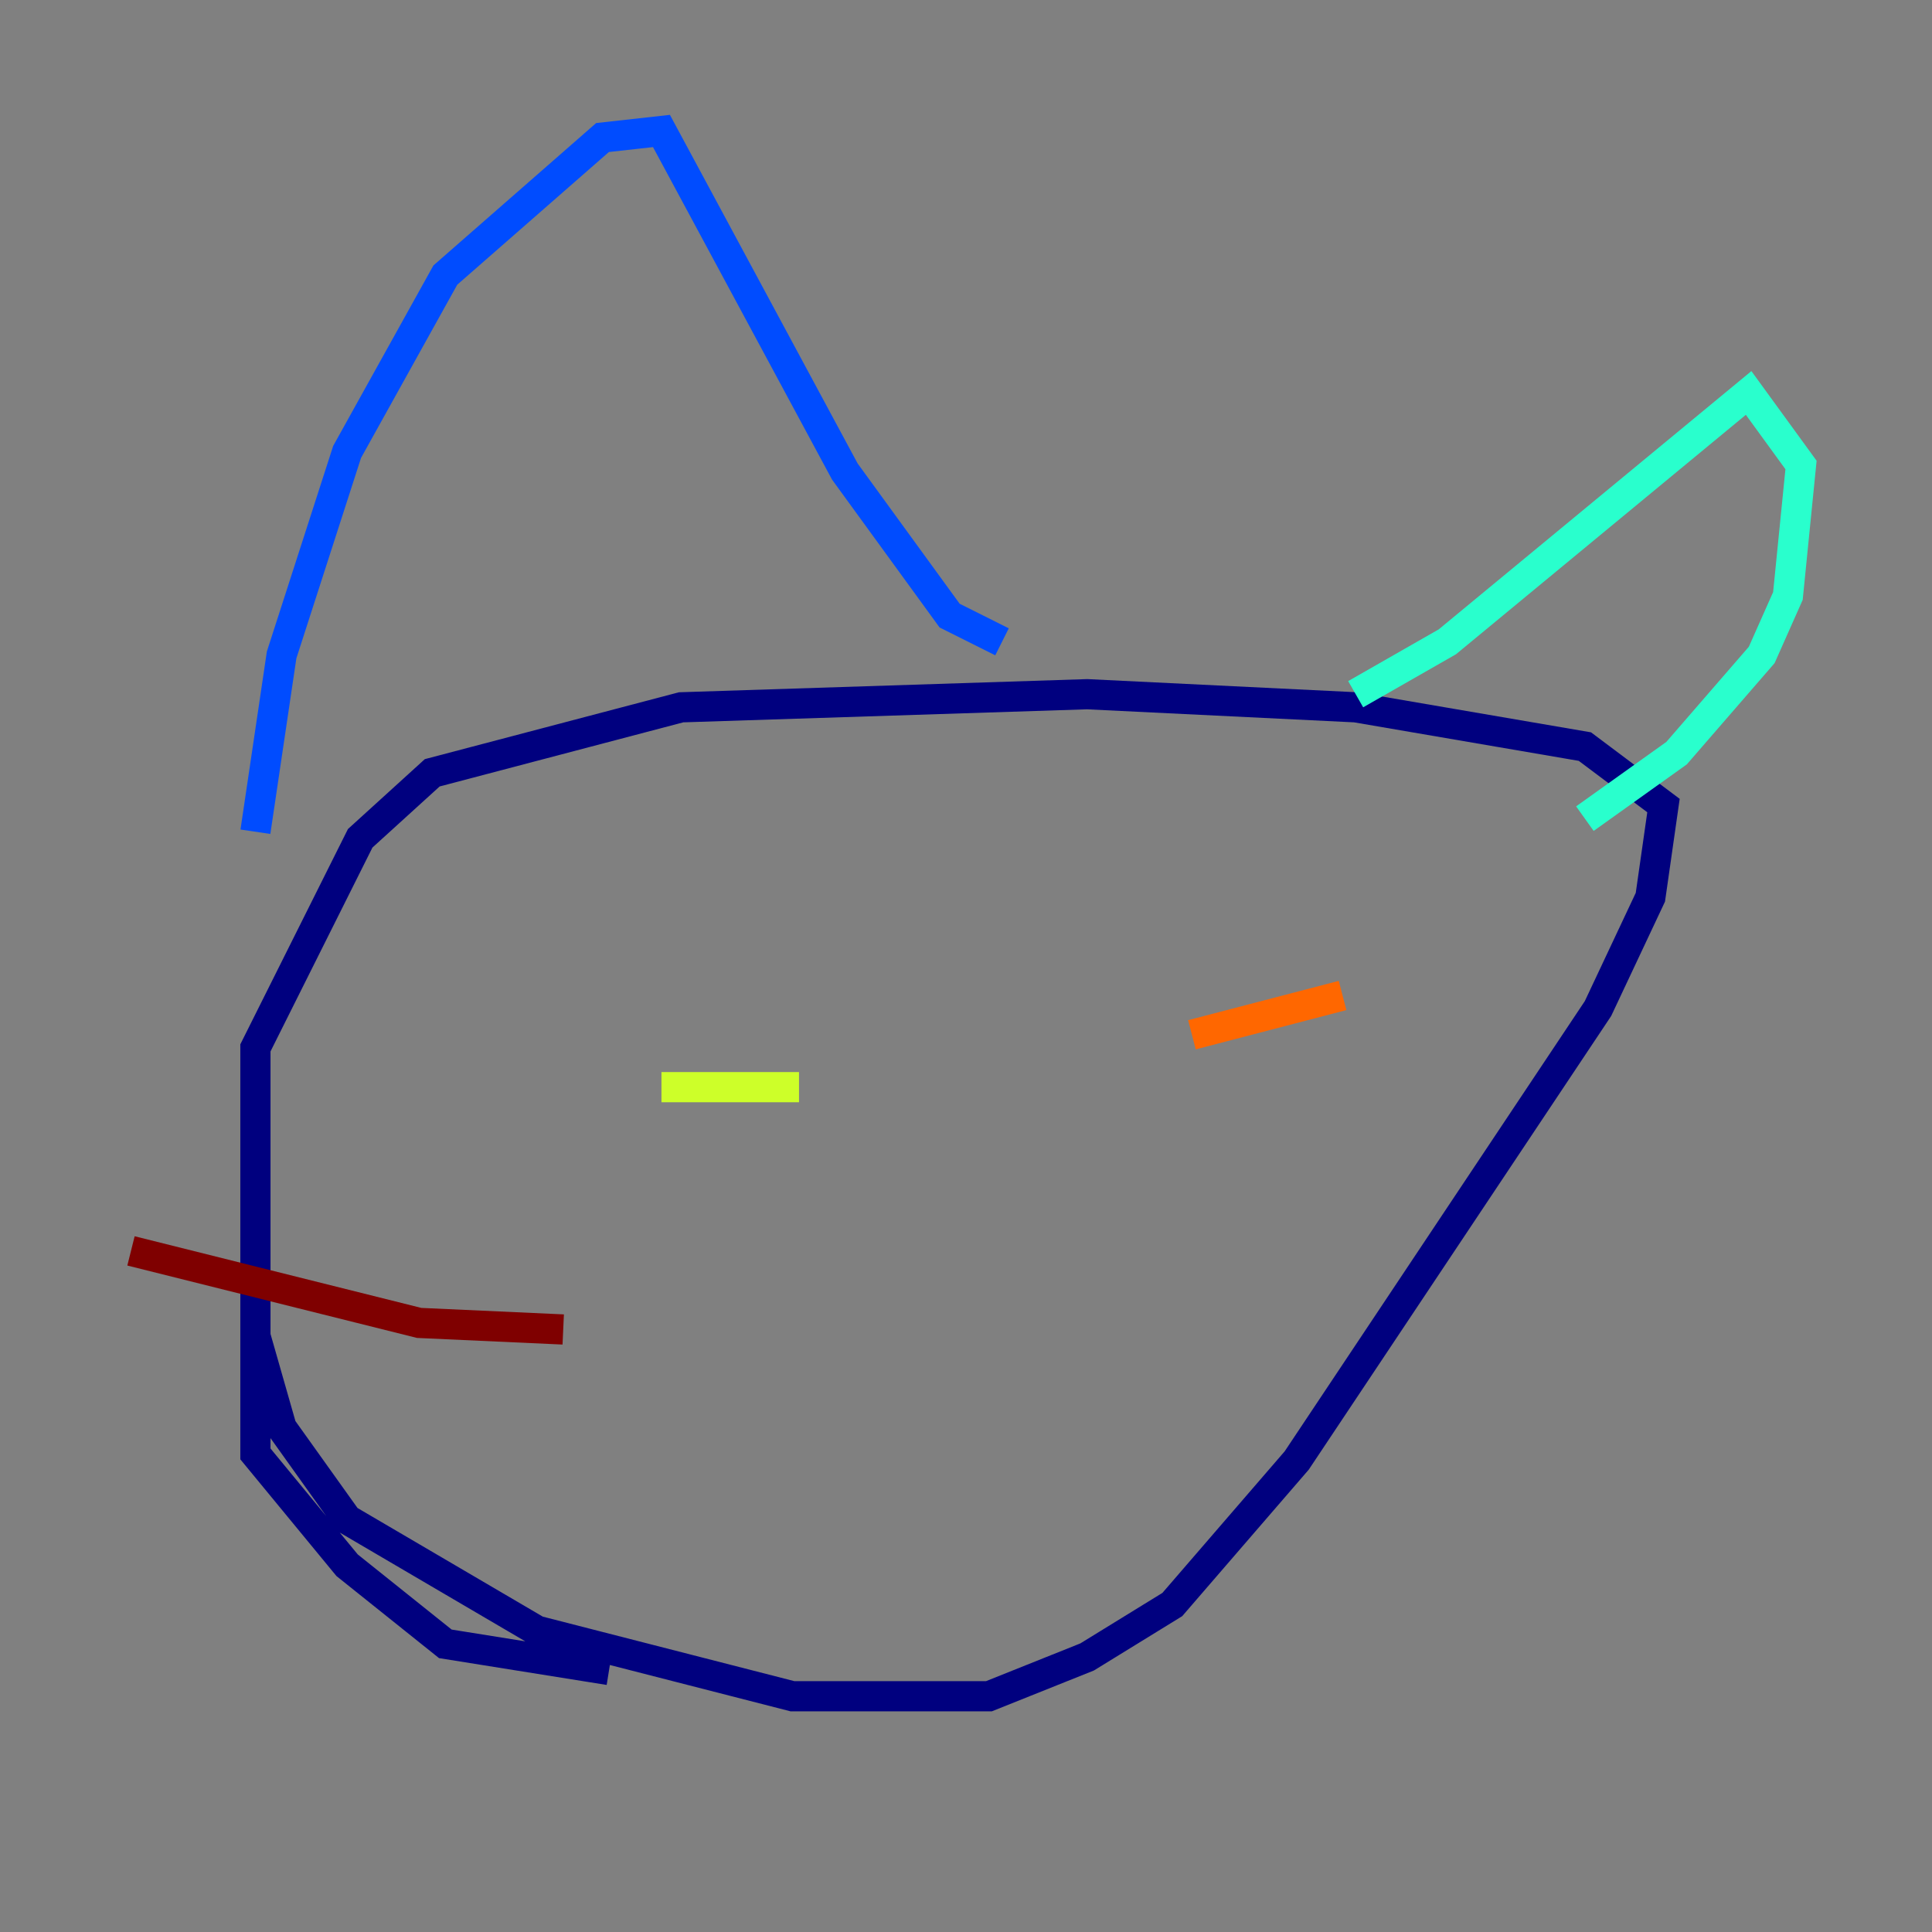 <?xml version="1.0" encoding="utf-8" ?>
<svg baseProfile="tiny" height="128" version="1.2" viewBox="0,0,128,128" width="128" xmlns="http://www.w3.org/2000/svg" xmlns:ev="http://www.w3.org/2001/xml-events" xmlns:xlink="http://www.w3.org/1999/xlink"><rect x="0" y="0" width="128" height="128" fill="#808080" stroke="none"/><defs /><polyline fill="none" points="16.922,88.515 18.658,94.59 22.997,100.664 35.58,108.041 52.502,112.38 65.519,112.38 72.027,109.776 77.668,106.305 85.912,96.759 105.871,66.82 109.342,59.444 110.21,53.37 105.003,49.464 89.817,46.861 72.027,45.993 45.125,46.861 28.637,51.2 23.864,55.539 16.922,69.424 16.922,96.325 22.997,103.702 29.505,108.909 40.352,110.644" stroke="#00007f" stroke-width="2" /><polyline fill="none" points="16.922,55.105 18.658,43.39 22.997,29.939 29.505,18.224 39.919,9.112 43.824,8.678 55.973,31.241 62.915,40.786 66.386,42.522" stroke="#004cff" stroke-width="2" /><polyline fill="none" points="89.817,45.993 95.891,42.522 115.851,26.034 119.322,30.807 118.454,39.485 116.719,43.39 111.078,49.898 105.003,54.237" stroke="#29ffcd" stroke-width="2" /><polyline fill="none" points="43.824,72.027 52.936,72.027" stroke="#cdff29" stroke-width="2" /><polyline fill="none" points="78.969,68.556 88.949,65.953" stroke="#ff6700" stroke-width="2" /><polyline fill="none" points="37.315,88.081 27.77,87.647 8.678,82.875" stroke="#7f0000" stroke-width="2" /></svg>